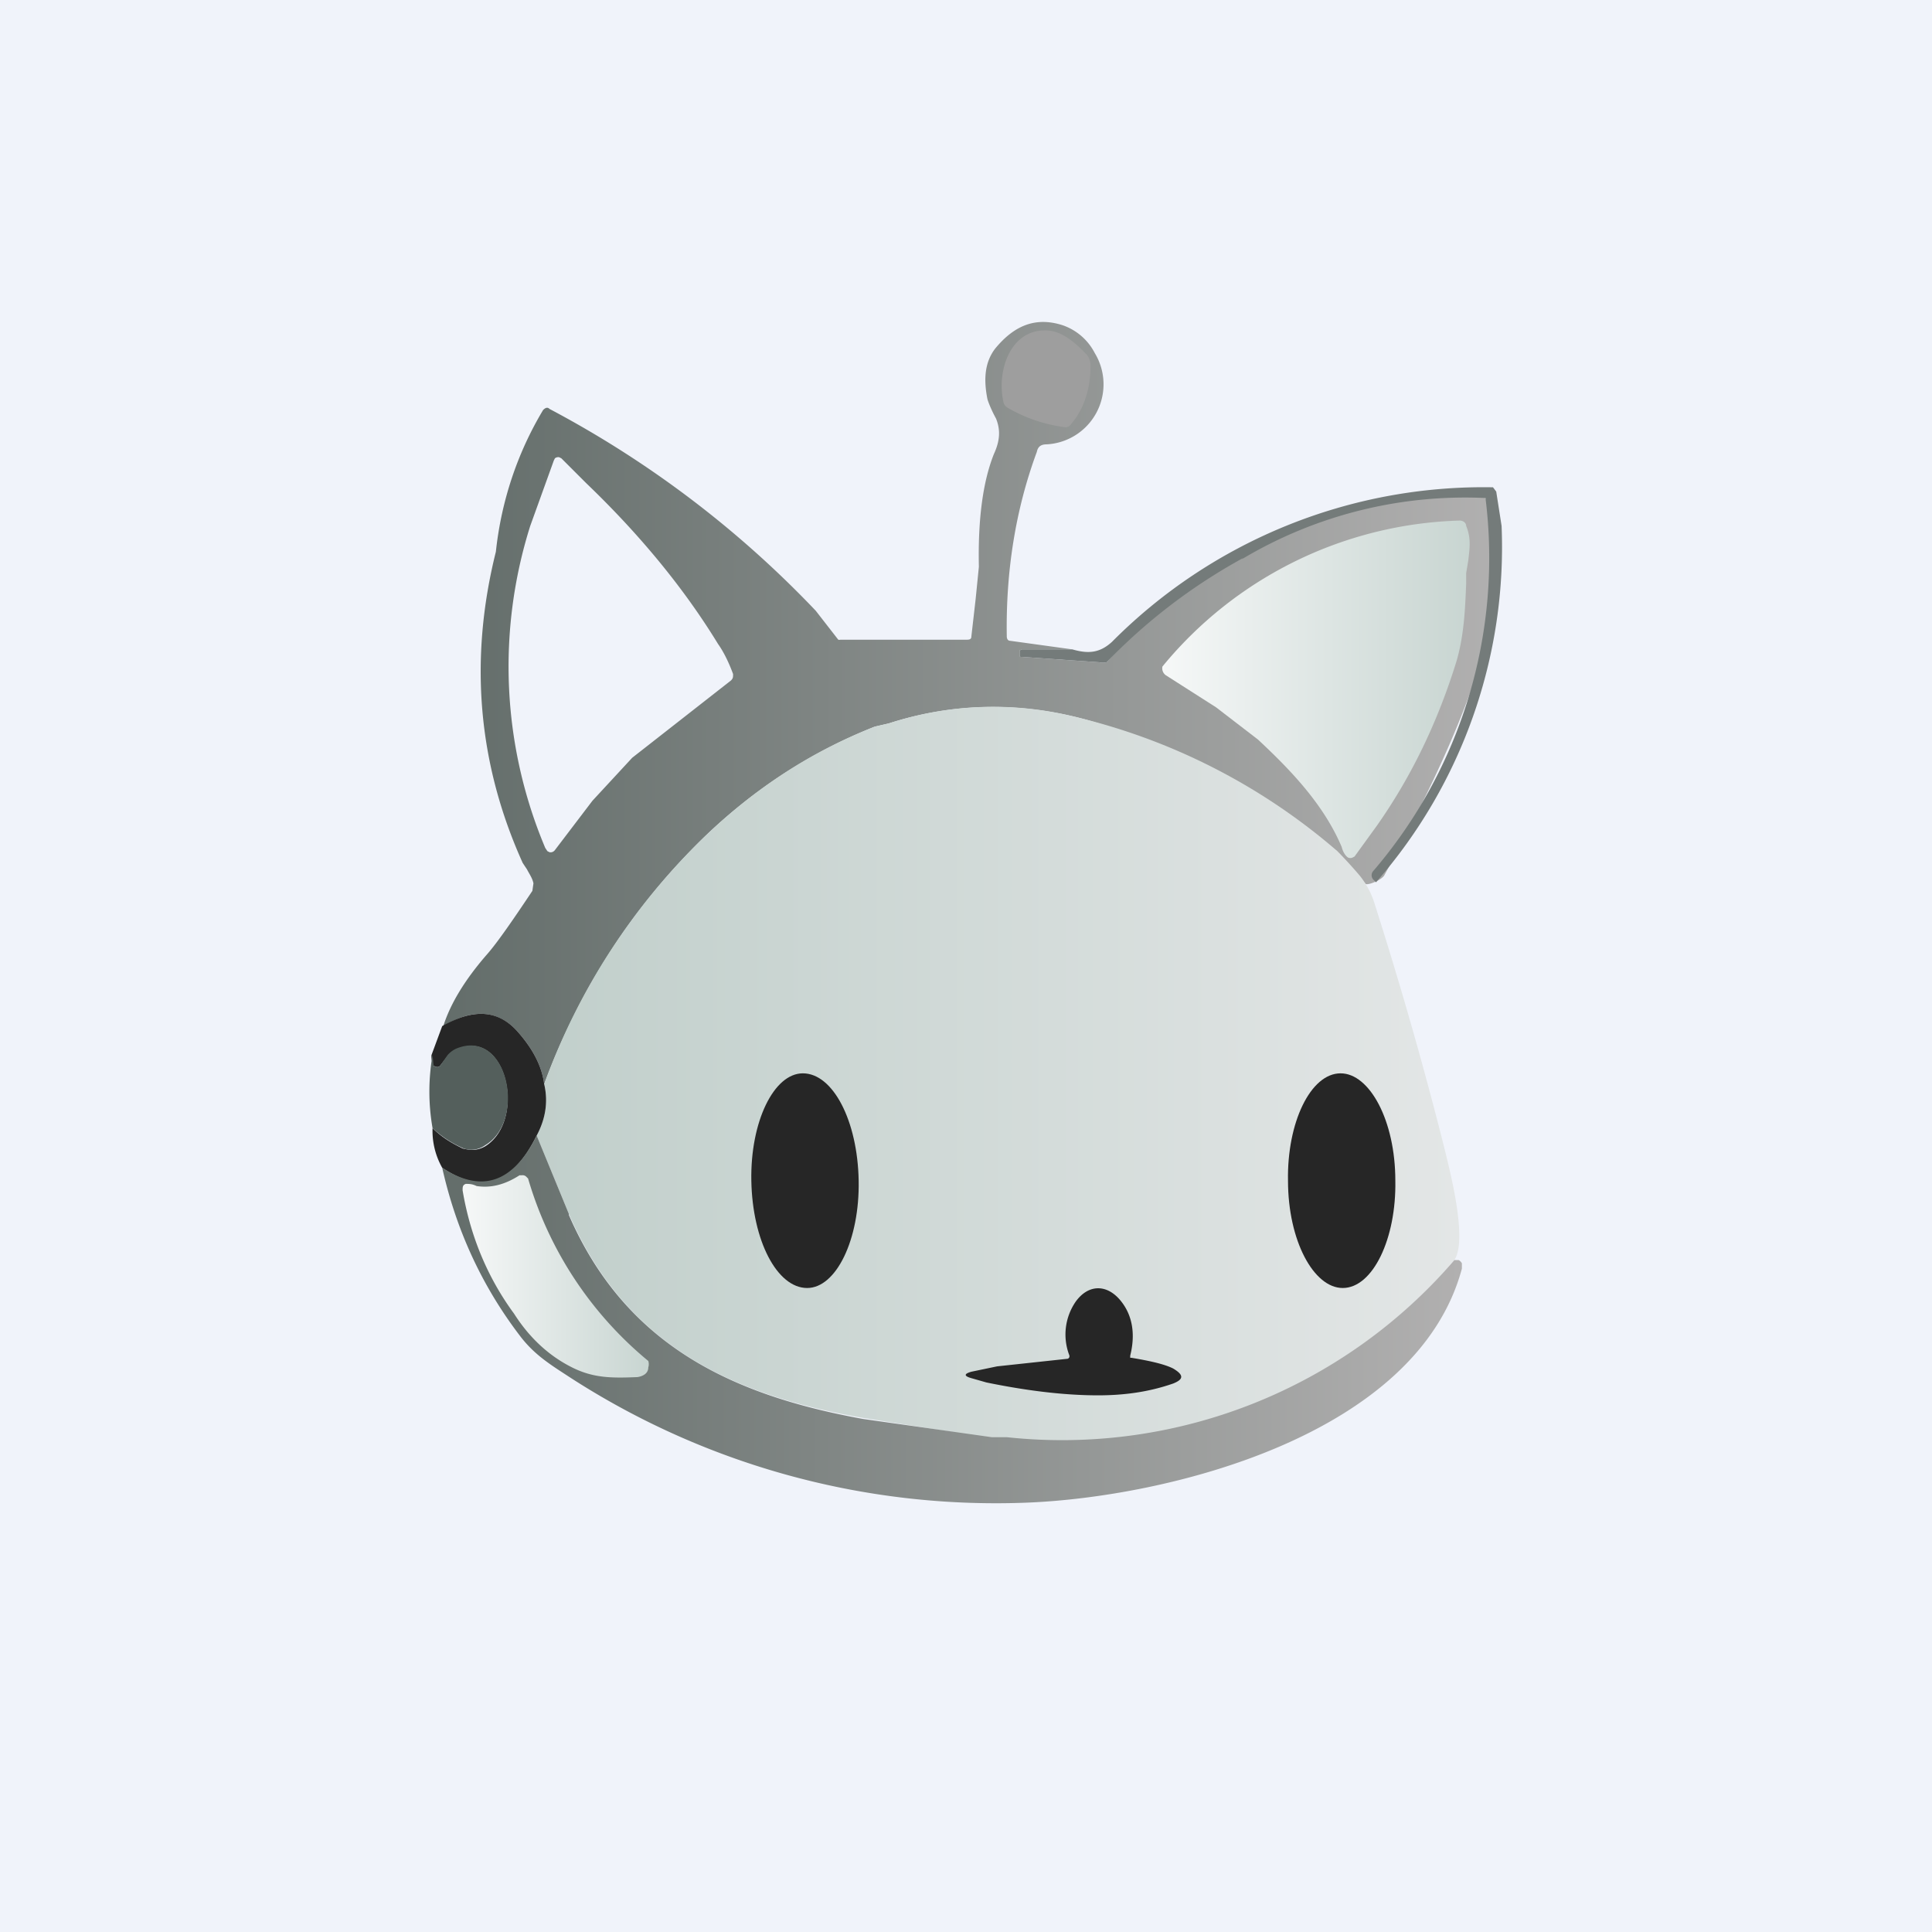 <!-- by TradingView --><svg width="18" height="18" viewBox="0 0 18 18" xmlns="http://www.w3.org/2000/svg"><path fill="#F0F3FA" d="M0 0h18v18H0z"/><path d="M9.52 6.05h.47l-.58-.08c-.02 0-.03-.02-.03-.04-.01-.6.08-1.18.28-1.72.01-.05.04-.07.09-.07a.56.56 0 0 0 .45-.85.53.53 0 0 0-.3-.26c-.25-.08-.45 0-.63.22-.09.12-.11.27-.07.47 0 0 .02.07.08.18.04.1.04.2-.02.33-.1.25-.15.6-.14 1.05l-.03.3-.04.35c0 .02-.01.03-.04.03H7.83a.04.04 0 0 1-.02 0l-.21-.27a9.64 9.64 0 0 0-2.48-1.88c-.02-.02-.04-.01-.06.01-.24.4-.39.85-.44 1.32-.25 1-.17 1.97.25 2.9l.04.06c.02.04.05.08.06.13l-.01.07c-.2.3-.34.5-.43.6-.19.22-.33.44-.4.66.28-.17.52-.15.7.06.14.16.22.32.24.48.33-.89.83-1.66 1.5-2.31.47-.45 1-.79 1.58-1.02l.13-.03c.56-.18 1.13-.2 1.7-.07.92.21 2 .93 2.74 1.56 0 .03.16-.03.18-.08 1.4-2.54 1.09-3.3.91-3.55a4.71 4.71 0 0 0-3.5 1.57.16.16 0 0 1-.07 0l-.72-.05c-.02 0-.02 0-.02-.03v-.03l.02-.01ZM5.08 7.9a4.35 4.35 0 0 1-.14-3l.22-.61.01-.02a.05.05 0 0 1 .04-.01l.02.01.23.23c.48.46.9.96 1.23 1.5.05.07.1.17.14.28 0 .03 0 .04-.02.06l-.92.72-.37.4-.35.46a.05.05 0 0 1-.05.02l-.02-.01-.02-.03Z" fill="url(#a)"/><path d="M11.58 5.2a5.3 5.3 0 0 0-1.27.97.16.16 0 0 1-.07 0l-.72-.05c-.02 0-.02 0-.02-.03v-.03l.02-.01h.47c.14.04.25.04.37-.07a4.88 4.88 0 0 1 3.55-1.44l.03.04.05.32a4.74 4.74 0 0 1-1.17 3.32l-.02-.02a.06.06 0 0 1-.01-.08 4.48 4.48 0 0 0 1.05-3.48 4.05 4.05 0 0 0-2.27.57Z" fill="#747B7A"/><path d="m12.62 7.98.21-.29c.33-.47.57-.98.74-1.53.07-.24.08-.48.09-.72v-.1l.02-.12c.01-.1.03-.2-.02-.32 0-.03-.03-.05-.06-.05a3.72 3.72 0 0 0-2.77 1.36.08.08 0 0 0 .03.08l.47.3.39.3c.3.28.61.6.78 1 .01.04.03.08.06.1.03.01.04 0 .06-.01Z" fill="url(#b)"/><path d="M12.67 8.16a4.28 4.28 0 0 0-.21-.23 5.78 5.78 0 0 0-2.48-1.26 3.14 3.14 0 0 0-1.7.07l-.13.03c-.59.23-1.11.57-1.58 1.02a6.06 6.06 0 0 0-1.5 2.31c.04.17.01.33-.07.48l.3.73c.53 1.23 1.53 1.69 2.74 1.9l1.2.19h.14a4.82 4.82 0 0 0 4.17-1.66c.13-.2-.05-.87-.12-1.15a38.2 38.2 0 0 0-.62-2.16.79.79 0 0 0-.14-.27Z" fill="url(#c)"/><path d="M5.07 10.1c.04.17.01.33-.07.48-.22.45-.51.55-.88.3a.7.7 0 0 1-.09-.37c.1.1.2.15.28.19.08.02.14.02.21-.02.39-.24.2-1.12-.27-.9a.24.24 0 0 0-.08.06l-.07.09c-.02.02-.04.01-.06 0a.2.2 0 0 1-.02-.1l.1-.27c.3-.17.53-.15.71.06.14.16.22.32.24.48Z" fill="#262626"/><path d="M4.03 10.51a1.97 1.97 0 0 1 0-.68l.01.1c.02.01.04.02.06 0l.07-.1a.24.24 0 0 1 .08-.06c.48-.2.66.67.27.9a.22.22 0 0 1-.2.03 1 1 0 0 1-.29-.19Z" fill="#545F5C"/><path d="m9.19 12.88-.14-.04c-.07-.02-.07-.04 0-.06l.24-.05.65-.07c.02 0 .03-.02.02-.04a.54.54 0 0 1 .06-.49c.12-.17.3-.17.43 0 .1.13.13.3.08.5v.02a.02.02 0 0 0 .01 0c.18.03.31.06.39.1.1.06.1.1 0 .14-.23.08-.46.11-.7.11-.34 0-.7-.05-1.04-.12Z" fill="#262626"/><path d="m5.3 11.31-.3-.73c-.22.44-.51.54-.88.3.13.58.37 1.1.72 1.56.12.16.25.25.42.36a7.3 7.3 0 0 0 4.3 1.2c1.31-.05 3.64-.62 4.06-2.18v-.05a.07.07 0 0 0-.03-.03h-.04a4.82 4.82 0 0 1-4.17 1.65h-.14l-1.2-.17c-1.21-.22-2.21-.68-2.74-1.9Z" fill="url(#d)"/><path d="M10.13 3.31c.02.03.03.06.03.1 0 .21-.06.4-.18.54a.06.06 0 0 1-.06.03 1.42 1.42 0 0 1-.53-.18.08.08 0 0 1-.04-.05c-.07-.3.07-.7.42-.67.12.01.24.1.36.23Z" fill="#9E9E9E"/><path d="M12 11c0 .56.24 1 .51 1 .28 0 .5-.46.49-1 0-.56-.24-1-.51-1-.28 0-.5.46-.49 1ZM7 11c.01.56.24 1 .52 1 .27 0 .49-.45.48-1-.01-.56-.24-1-.52-1-.27 0-.49.45-.48 1Z" fill="#262626"/><path d="M4.79 12.24c-.25-.34-.41-.73-.48-1.15 0-.03 0-.05.03-.06.03 0 .06 0 .1.02.13.02.26-.01.4-.1h.02a.05.05 0 0 1 .04.01l.02.02a3.46 3.46 0 0 0 1.12 1.7.1.1 0 0 1 0 .06c0 .05-.04.08-.1.09-.24.01-.41.01-.61-.09-.22-.11-.4-.28-.54-.5Z" fill="url(#e)"/><defs><linearGradient id="a" x1="13.97" y1="6.55" x2="4.12" y2="6.55" gradientUnits="userSpaceOnUse"><stop stop-color="#B1B0B0"/><stop offset="1" stop-color="#636D6A"/></linearGradient><linearGradient id="b" x1="13.69" y1="6.43" x2="10.82" y2="6.43" gradientUnits="userSpaceOnUse"><stop stop-color="#C8D5D1"/><stop offset="1" stop-color="#F6F8F8"/></linearGradient><linearGradient id="c" x1="13.59" y1="10" x2="5" y2="10" gradientUnits="userSpaceOnUse"><stop stop-color="#E3E6E6"/><stop offset="1" stop-color="#C1CFCB"/></linearGradient><linearGradient id="d" x1="13.62" y1="12.29" x2="4.12" y2="12.29" gradientUnits="userSpaceOnUse"><stop stop-color="#B1B0B0"/><stop offset="1" stop-color="#636D6A"/></linearGradient><linearGradient id="e" x1="6.05" y1="11.89" x2="4.31" y2="11.89" gradientUnits="userSpaceOnUse"><stop stop-color="#C8D5D1"/><stop offset="1" stop-color="#F6F8F8"/></linearGradient></defs></svg>